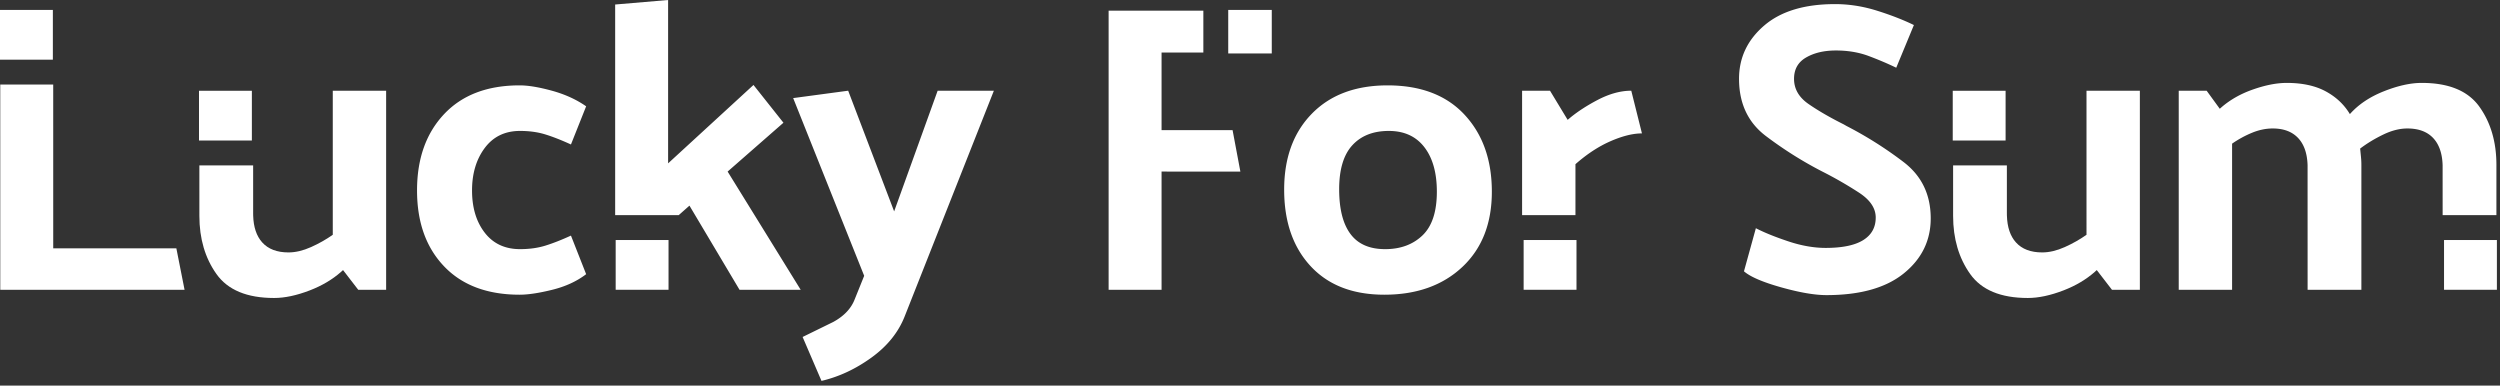 <svg xmlns="http://www.w3.org/2000/svg" xmlns:xlink="http://www.w3.org/1999/xlink" width="402" height="62" viewBox="0 0 402 62"><rect x="0" y="0" width="402" height="62" fill="#333333" stroke="none"/><g fill="#FFF" fill-rule="evenodd"><g fill-rule="nonzero"><path d="M8.557 13.596l.001 26.334h19.8l1.32 6.666H.044l-.001-33h8.514zM83.56 47.388c1.364 0 3.113-.264 5.247-.792s3.949-1.364 5.445-2.508h0l-2.442-6.204c-1.54.704-2.915 1.243-4.125 1.617s-2.563.561-4.059.561c-2.42 0-4.312-.88-5.676-2.64s-2.046-4.026-2.046-6.798c0-2.728.682-5.005 2.046-6.831s3.256-2.739 5.676-2.739c1.496 0 2.849.187 4.059.561s2.585.913 4.125 1.617h0l2.442-6.138c-1.584-1.1-3.421-1.936-5.511-2.508s-3.817-.858-5.181-.858c-5.192 0-9.24 1.54-12.144 4.62S67.06 25.52 67.06 30.624s1.452 9.174 4.356 12.21 6.952 4.554 12.144 4.554zM107.432 0v26.268l13.728-12.606 4.818 6.072-8.976 7.854 11.748 19.008h-9.834l-8.052-13.53-1.73 1.53H98.918V.726L107.432 0zm24.664 61.248c2.816-.66 5.5-1.914 8.052-3.762s4.334-4.07 5.346-6.666h0l14.322-36.234h-9.042l-6.996 19.404-7.392-19.404-8.844 1.188 11.418 28.578-1.518 3.762c-.572 1.496-1.727 2.717-3.465 3.663l-4.917 2.409 3.036 7.062zm61.403-59.532v6.731l-6.719.001v12.474h11.418l1.254 6.666H186.78v19.008h-8.514V1.716h15.233zm29.627 12.012c5.324 0 9.449 1.573 12.375 4.719s4.389 7.271 4.389 12.375-1.584 9.141-4.752 12.111-7.348 4.455-12.54 4.455c-5.06 0-9.009-1.529-11.847-4.587s-4.257-7.161-4.257-12.309c0-5.104 1.485-9.174 4.455-12.21s7.029-4.554 12.177-4.554zm.198 7.326c-2.508 0-4.466.77-5.874 2.31s-2.112 3.894-2.112 7.062.605 5.566 1.815 7.194 3.069 2.442 5.577 2.442c2.464 0 4.466-.737 6.006-2.211s2.31-3.817 2.31-7.029c0-3.036-.671-5.423-2.013-7.161s-3.245-2.607-5.709-2.607zm25.918-6.468l2.838 4.686.367-.31c1.247-1.027 2.731-1.991 4.451-2.891 1.892-.99 3.696-1.485 5.412-1.485h0l1.716 6.864-.293.006c-1.384.052-2.969.468-4.756 1.248-1.914.836-3.795 2.068-5.643 3.696h0v8.196h-8.58v-20.01h4.488zm44.454 32.868c5.412 0 9.559-1.166 12.441-3.498s4.323-5.28 4.323-8.844c0-3.828-1.463-6.853-4.389-9.075a61.83 61.83 0 0 0-9.141-5.775h0l-.462-.264c-2.2-1.1-4.081-2.189-5.643-3.267s-2.343-2.431-2.343-4.059c0-1.54.649-2.684 1.947-3.432s2.893-1.122 4.785-1.122c1.936 0 3.696.297 5.28.891s3.058 1.221 4.422 1.881h0l2.838-6.864c-1.716-.836-3.696-1.606-5.94-2.31S297.326.66 295.082.66c-4.928 0-8.734 1.155-11.418 3.465s-4.026 5.159-4.026 8.547c0 3.96 1.441 7.029 4.323 9.207s5.907 4.081 9.075 5.709a63.5 63.5 0 0 1 5.907 3.399c1.782 1.166 2.673 2.497 2.673 3.993 0 1.584-.671 2.794-2.013 3.63s-3.355 1.254-6.039 1.254c-1.892 0-3.894-.352-6.006-1.056s-3.85-1.408-5.214-2.112h0l-1.914 6.93c1.012.88 3.003 1.738 5.973 2.574s5.401 1.254 7.293 1.254z"/><use xlink:href="#B"/></g><path d="M314 14.596v8h8.5v-8z"/><path d="M389.412 13.332c4.356 0 7.447 1.276 9.273 3.828s2.739 5.676 2.739 9.372h0l-.001 8.064h-8.646l-.004-8.02c-.054-1.853-.536-3.286-1.447-4.301-.968-1.078-2.376-1.617-4.224-1.617-1.232 0-2.53.33-3.894.99s-2.596 1.408-3.696 2.244h0l.132 1.32.037.44c.02.293.029.587.029.88h0v20.064h-8.646l-.005-20.02c-.054-1.853-.536-3.286-1.447-4.301-.968-1.078-2.354-1.617-4.158-1.617-1.1 0-2.211.231-3.333.693a16.78 16.78 0 0 0-3.201 1.749h0v23.496h-8.58v-32.01h4.488l2.112 2.904.34-.299c1.382-1.176 3.018-2.1 4.907-2.77 2.046-.726 3.883-1.089 5.511-1.089 2.508 0 4.598.451 6.27 1.353s2.97 2.123 3.894 3.663c1.364-1.54 3.179-2.761 5.445-3.663s4.301-1.353 6.105-1.353z" fill-rule="nonzero"/><path d="M393 38.596v8h8.5v-8zm-393-37v8h8.5v-8zm99 37v8h8.5v-8zm98.5-37v7h7v-7zm47.5 37v8h8.5v-8z"/><use xlink:href="#B" x="-282" fill-rule="nonzero"/><path d="M32 14.596v8h8.5v-8z"/></g><defs ><path id="B" d="M344.09 14.586v32.01h-4.488l-2.442-3.168-.316.288c-1.392 1.23-3.069 2.223-5.03 2.979-2.112.814-4.026 1.221-5.742 1.221-4.356 0-7.447-1.287-9.273-3.861s-2.739-5.687-2.739-9.339h0l-.001-8.121h8.646l.001 7.725.005.352c.054 1.853.536 3.286 1.447 4.301.968 1.078 2.376 1.617 4.224 1.617 1.144 0 2.354-.286 3.63-.858s2.442-1.232 3.498-1.98h0V14.586h8.58z"/></defs></svg>